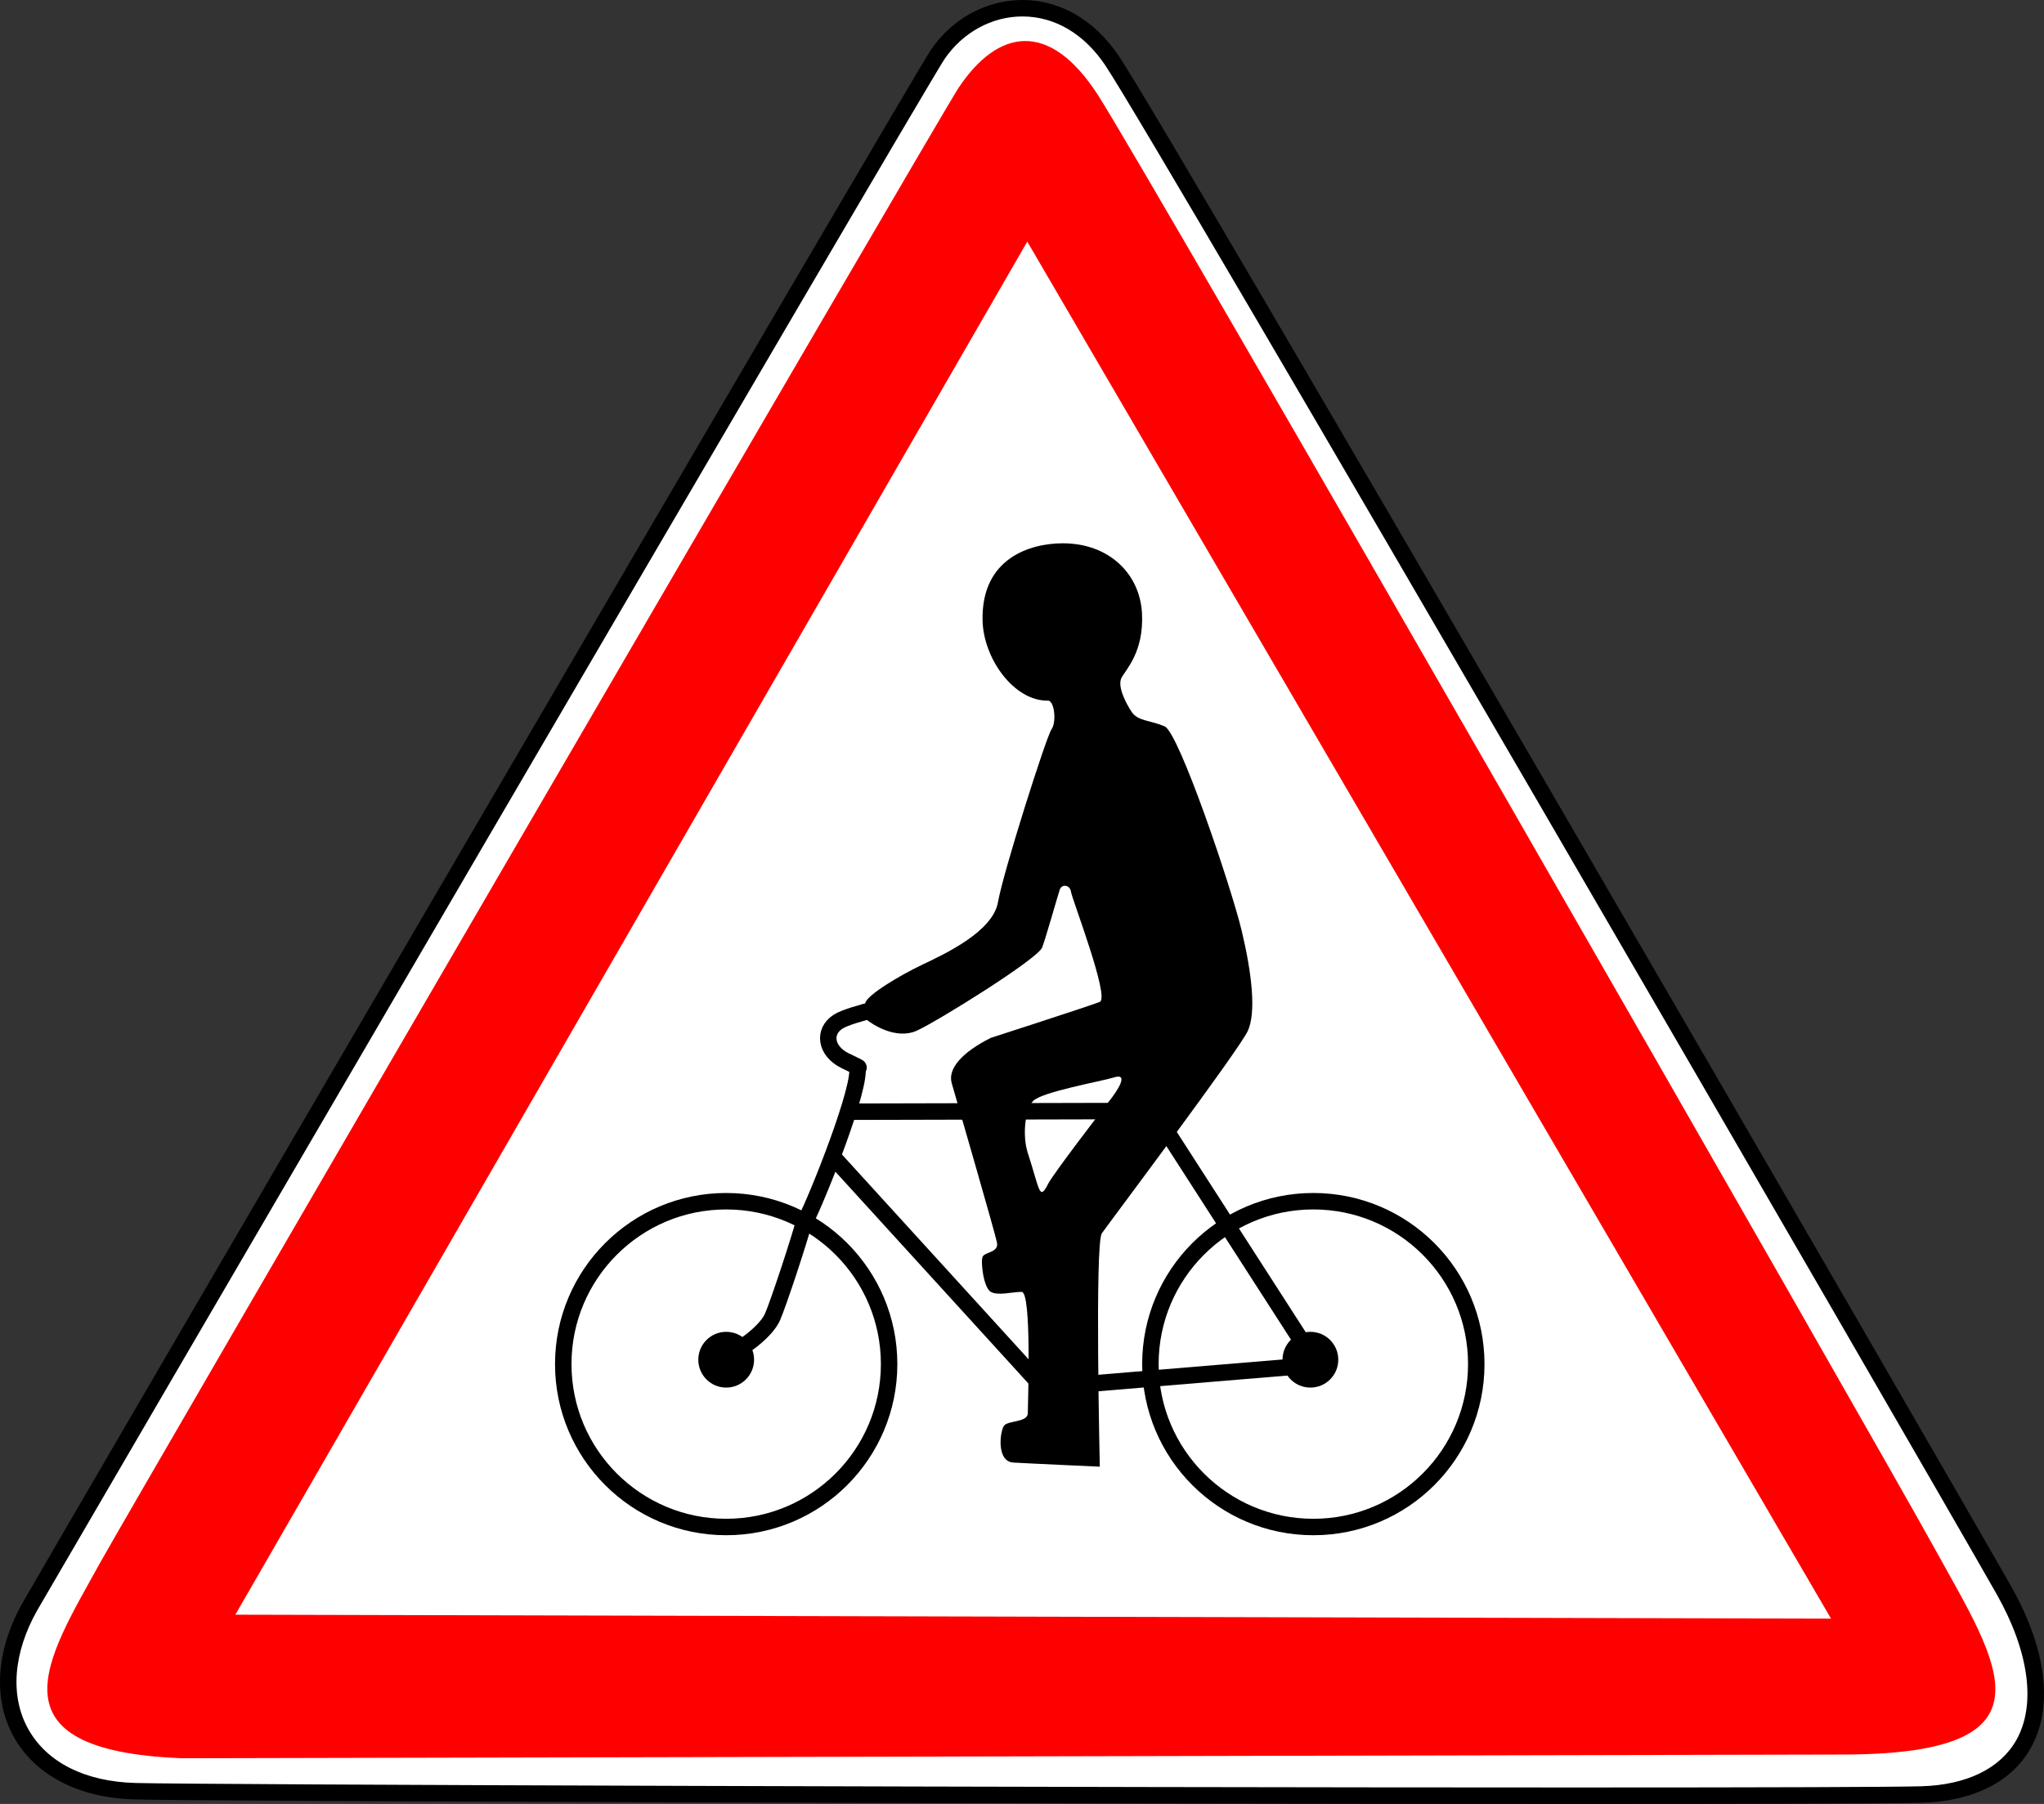 <?xml version="1.0" encoding="utf-8"?>
<!-- Generator: Adobe Illustrator 16.0.0, SVG Export Plug-In . SVG Version: 6.00 Build 0)  -->
<!DOCTYPE svg PUBLIC "-//W3C//DTD SVG 1.1//EN" "http://www.w3.org/Graphics/SVG/1.1/DTD/svg11.dtd">
<svg version="1.1" xmlns="http://www.w3.org/2000/svg" xmlns:xlink="http://www.w3.org/1999/xlink" x="0px" y="0px"
	 width="297.639px" height="262.748px" viewBox="0 0 297.639 262.748" enable-background="new 0 0 297.639 262.748"
	 xml:space="preserve">
<rect x="0" y="0" width="297.639" height="262.748" fill="#333333" stroke="none"/>
<g id="Calque_5">
	<g>
		<path fill-rule="evenodd" clip-rule="evenodd" fill="#FFFFFF" d="M229.552,261.55c-73.063,0-200.557-0.398-209.873-0.655
			c-7.752-0.216-13.642-3.204-16.583-8.416c-2.921-5.177-2.448-11.938,1.298-18.549C5.477,232.02,133.665,12.144,136.563,7.906
			c2.875-4.2,7.48-6.708,12.318-6.708c5.133,0,9.78,2.732,13.087,7.693c7.472,11.209,118.852,203.38,129.779,222.642
			c5.043,8.885,6.077,16.872,2.911,22.493c-2.556,4.537-7.825,7.146-14.839,7.347C275.753,261.488,258.37,261.55,229.552,261.55z"/>
		<path d="M148.882,2.396c4.719,0,9.013,2.542,12.09,7.159c7.465,11.199,118.809,203.312,129.734,222.569
			c4.758,8.381,5.817,16.149,2.909,21.313c-2.342,4.156-7.253,6.549-13.829,6.736c-4.057,0.116-21.428,0.177-50.234,0.177
			c-73.058,0-200.53-0.397-209.839-0.655c-7.316-0.203-12.846-2.976-15.573-7.807c-2.709-4.802-2.237-11.133,1.297-17.369
			C6.504,232.637,134.475,13.137,137.552,8.583C140.203,4.709,144.439,2.396,148.882,2.396 M148.882,0
			c-5.164,0-10.16,2.632-13.308,7.23C132.91,11.125,7.579,225.879,3.352,233.339c-8.146,14.376-0.958,28.274,16.294,28.753
			c9.508,0.263,136.586,0.656,209.906,0.656c26.421,0,45.859-0.051,50.303-0.178c16.771-0.479,23.001-13.897,12.936-31.628
			C282.73,213.211,170.632,19.728,162.966,8.227C159.17,2.533,153.945,0,148.882,0L148.882,0z"/>
	</g>
	<path fill-rule="evenodd" clip-rule="evenodd" fill="#FF0000" d="M139.546,12.846c-2.461,3.702-121.149,207.83-125.05,214.919
		c-7.521,13.666-16.715,27.214,12.05,28.328l242.199-0.543c31.528-0.131,22.231-13.21,12.941-30.063
		c-9.288-16.854-114.762-200.763-121.838-211.694C152.77,2.862,145.298,4.192,139.546,12.846z"/>
	<polygon fill-rule="evenodd" clip-rule="evenodd" fill="#FFFFFF" stroke="#FFFFFF" stroke-width="1.198" points="149.591,36.384 
		35.304,234.585 265.584,235.158 	"/>
</g>
<g id="cycliste">
	<path d="M126.154,148.476c0.888,0.762,4.344,2.995,7.339,1.647s17.672-10.483,18.271-12.131c0.599-1.647,2.246-7.489,2.546-8.388
		s1.498-0.749,1.647,0.3s5.691,15.426,4.193,16.025c-1.498,0.599-15.875,5.241-15.875,5.241c-4.193,2.097-6.29,4.493-5.691,6.59
		s6.29,21.717,6.59,23.214c0.3,1.498-1.797,1.349-2.097,2.097c-0.3,0.749,0.149,4.493,1.198,5.093c1.048,0.599,3.145,0,4.493,0
		c1.497,0,0.898,16.324,0.898,17.672c0,1.349-2.846,1.049-3.445,1.798c-0.599,0.749-1.197,5.241,1.349,5.392
		c2.546,0.149,12.58,0.599,12.58,0.599s-0.749-32.499,0.3-33.997c1.048-1.498,20.068-26.809,21.267-29.504
		c1.198-2.696,0.6-8.237-0.898-14.527s-9.136-28.905-11.232-29.804c-2.097-0.899-3.895-0.749-4.793-2.097
		c-0.898-1.348-2.097-3.744-1.497-4.942c0.599-1.198,3.295-3.744,2.995-9.436c-0.3-5.691-4.742-10.184-11.532-10.184
		c-4.652,0-11.881,2.097-11.682,11.232c0.122,5.612,4.643,11.832,9.585,11.682c0.898,0.149,1.198,3.145,0.449,4.193
		s-7.039,20.817-7.788,25.161c-0.749,4.343-7.938,7.638-11.082,9.136c-3.146,1.497-7.938,4.343-8.237,5.541
		C125.705,147.277,125.105,147.577,126.154,148.476z"/>
</g>
<g id="cycliste_entrejambe">
	<path fill="#FFFFFF" d="M162.173,156.938c-1.645,0.531-10.559,2.097-11.756,3.444c-1.198,1.348-1.552,5.091-0.749,7.563
		c1.797,5.541,1.647,7.039,2.995,4.418c0.722-1.405,7.788-10.634,8.911-12.057C162.697,158.885,164.495,156.188,162.173,156.938z"/>
</g>
<g id="velo">
	<circle fill="none" stroke="#000000" stroke-width="2.396" stroke-linejoin="round" cx="105.744" cy="198.685" r="23.725"/>
	<circle fill="none" stroke="#000000" stroke-width="2.396" cx="191.242" cy="198.685" r="23.726"/>
	<circle cx="105.745" cy="198.044" r="4.061"/>
	<circle cx="190.814" cy="198.044" r="4.061"/>
	<path fill="none" stroke="#000000" stroke-width="2.396" d="M131.82,145.997c0,0-7.956,1.629-9.773,2.806
		c-2.248,1.453-1.816,4.274,0.962,5.663c2.779,1.391,1.865,0.723,1.865,1.47c0,4.17-6.84,20.946-7.908,22.443"/>
	<line fill="none" stroke="#000000" stroke-width="2.396" x1="168.797" y1="161.814" x2="123.592" y2="161.922"/>
	<path fill="none" stroke="#000000" stroke-width="2.396" d="M105.852,197.402c2.564-1.069,5.77-3.634,6.625-5.558
		c0.855-1.924,3.955-11.328,4.703-14.213"/>
	<polyline fill="none" stroke="#000000" stroke-width="2.396" points="121.241,168.44 151.913,202.104 191.774,198.793 
		168.797,163.098 	"/>
</g>
</svg>
